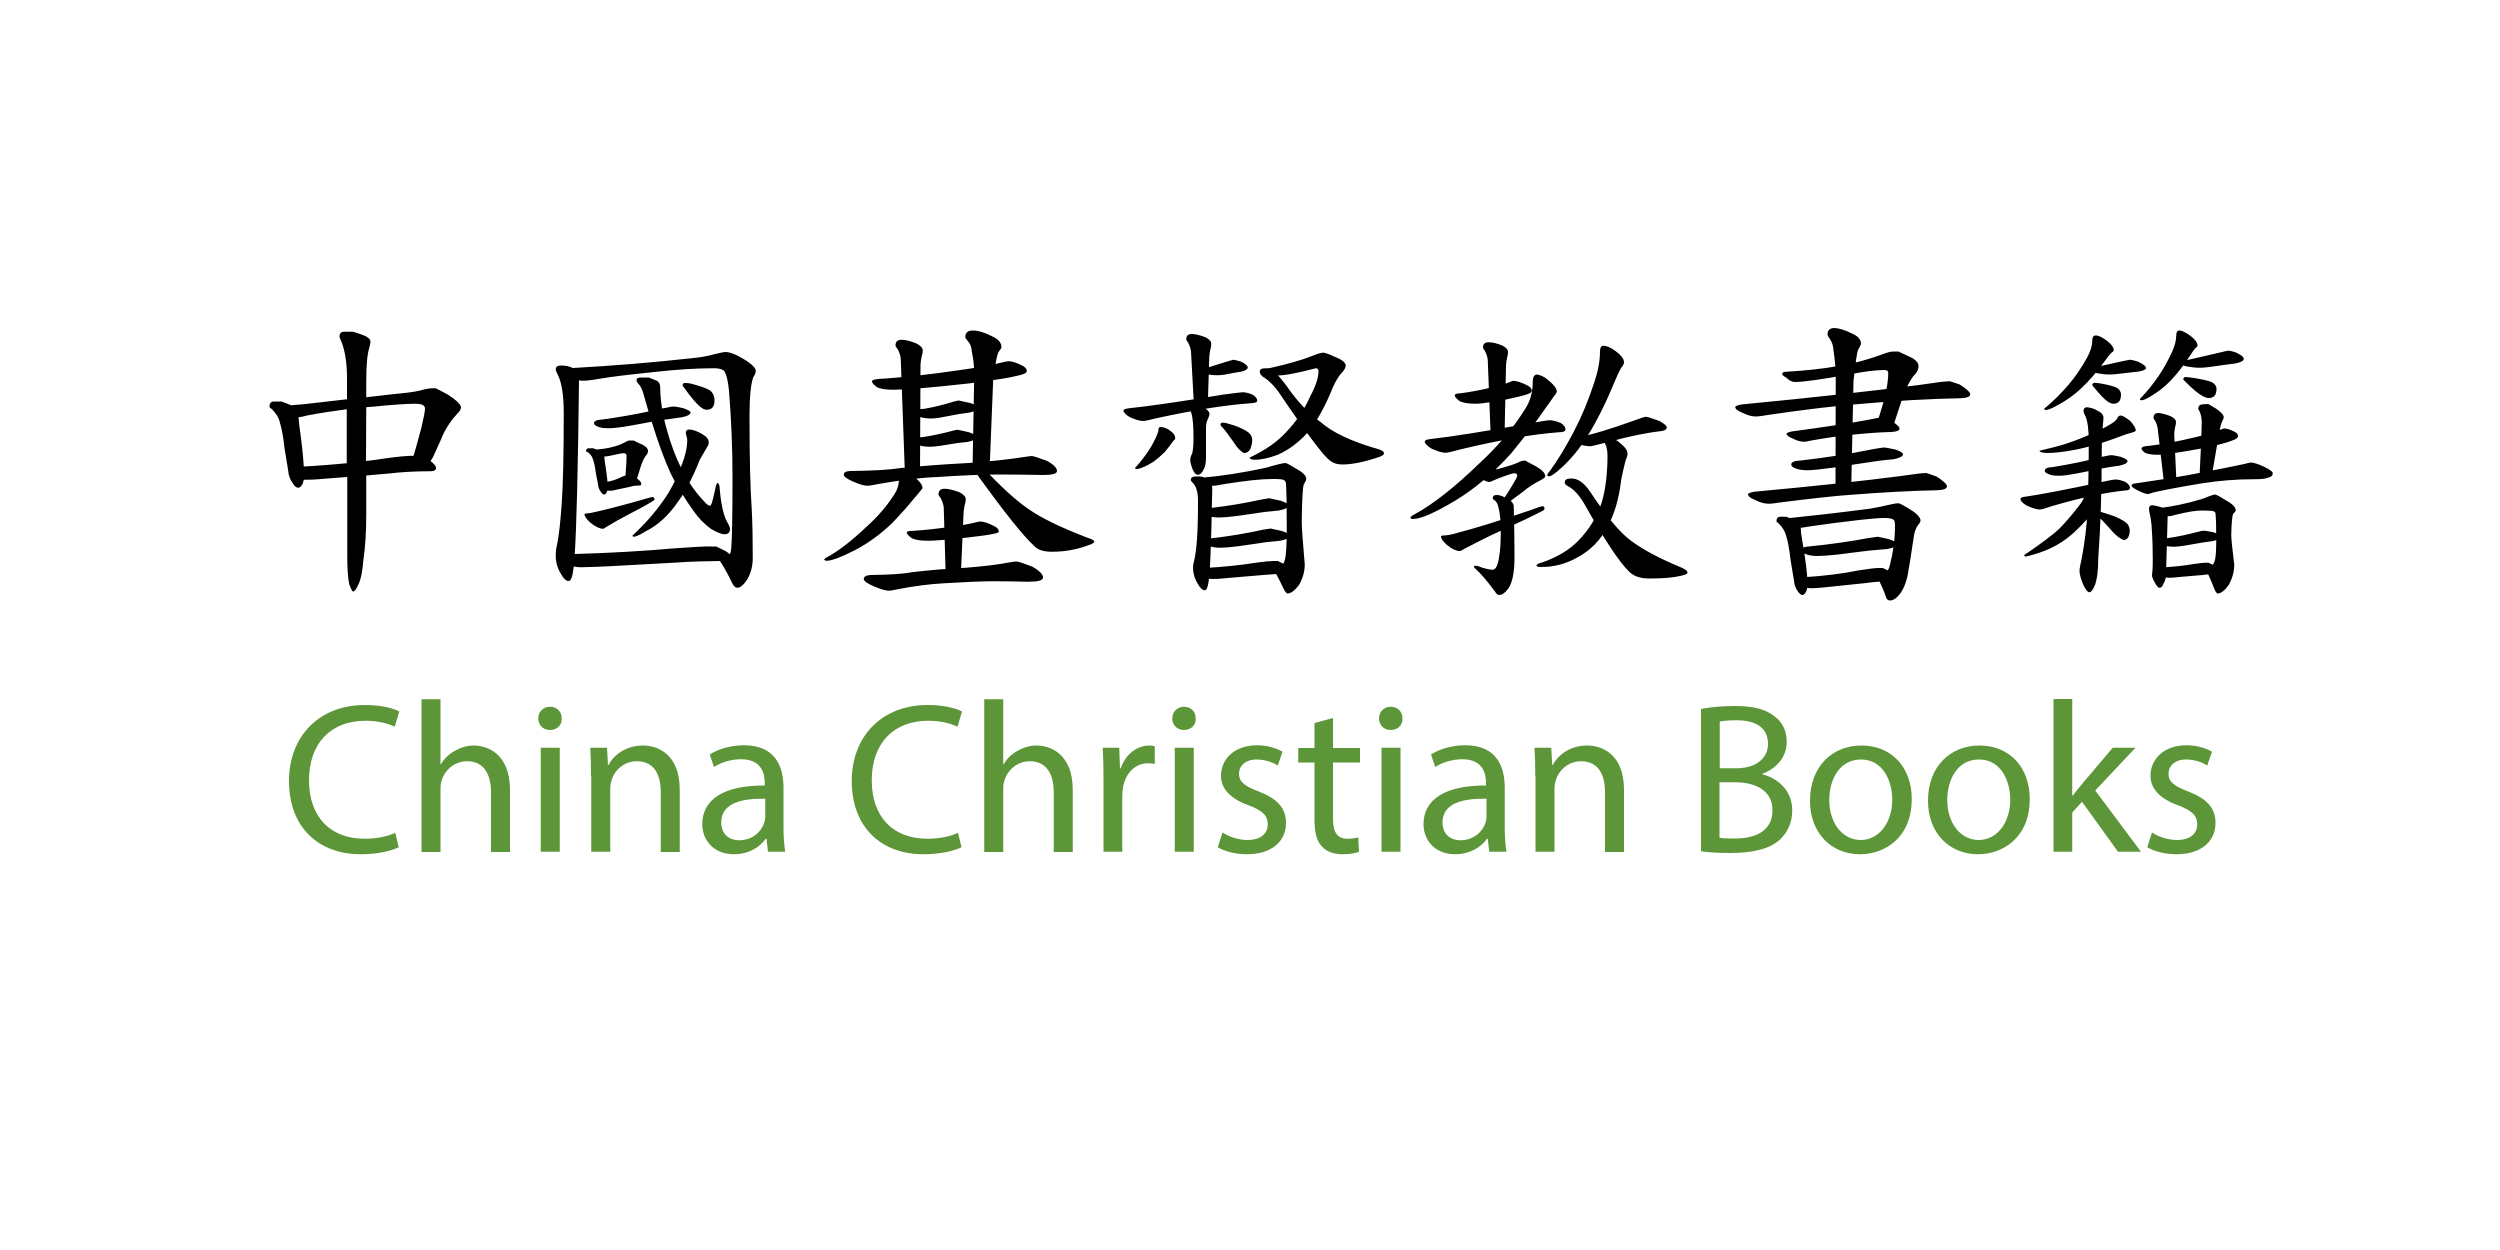 <svg id="Layer_1" xmlns="http://www.w3.org/2000/svg" viewBox="0 0 1000 500"><path fill="#5d9638" d="M159.5 338.9c-2.8 1.4-8.3 2.8-15.3 2.8-16.3 0-28.6-10.3-28.6-29.3 0-18.1 12.3-30.4 30.3-30.4 7.2 0 11.8 1.5 13.8 2.6l-1.8 6.1c-2.8-1.4-6.9-2.4-11.7-2.4-13.6 0-22.6 8.7-22.6 23.9 0 14.2 8.2 23.3 22.3 23.3 4.6 0 9.2-.9 12.2-2.4l1.4 5.8zM168.6 279.7h7.6v26h.2c1.2-2.2 3.1-4 5.4-5.3 2.2-1.3 4.9-2.2 7.7-2.2 5.6 0 14.5 3.4 14.5 17.8v24.8h-7.6v-23.9c0-6.7-2.5-12.4-9.6-12.4-4.9 0-8.8 3.4-10.1 7.6-.4 1-.5 2.2-.5 3.6v25.1h-7.6v-61.1zM224.7 287.4c.1 2.6-1.8 4.6-4.8 4.6-2.7 0-4.6-2.1-4.6-4.6 0-2.7 2-4.7 4.7-4.7 2.9 0 4.7 2.1 4.7 4.7zm-8.4 53.3v-41.6h7.6v41.6h-7.6zM236.4 310.4c0-4.3-.1-7.8-.3-11.3h6.7l.4 6.9h.2c2.1-4 6.9-7.8 13.8-7.8 5.8 0 14.7 3.4 14.7 17.7v24.9h-7.6v-24c0-6.7-2.5-12.3-9.6-12.3-5 0-8.9 3.5-10.1 7.7-.3.9-.5 2.2-.5 3.5v25h-7.6v-30.3zM307.2 340.7l-.6-5.2h-.3c-2.3 3.3-6.8 6.2-12.7 6.2-8.4 0-12.7-5.9-12.7-12 0-10.1 8.9-15.6 25-15.5v-.9c0-3.4-.9-9.6-9.5-9.6-3.9 0-7.9 1.2-10.8 3.1l-1.7-5c3.4-2.2 8.4-3.7 13.7-3.7 12.7 0 15.8 8.7 15.8 17v15.6c0 3.6.2 7.1.7 10h-6.9zm-1.1-21.2c-8.3-.2-17.6 1.3-17.6 9.4 0 4.9 3.3 7.2 7.1 7.2 5.4 0 8.9-3.4 10.1-7 .3-.8.4-1.6.4-2.4v-7.2zM384.6 338.9c-2.8 1.4-8.3 2.8-15.3 2.8-16.3 0-28.6-10.3-28.6-29.3 0-18.1 12.3-30.4 30.3-30.4 7.2 0 11.8 1.5 13.8 2.6l-1.8 6.1c-2.8-1.4-6.9-2.4-11.7-2.4-13.6 0-22.6 8.7-22.6 23.9 0 14.2 8.2 23.3 22.3 23.3 4.6 0 9.2-.9 12.2-2.4l1.4 5.8zM393.7 279.7h7.6v26h.2c1.2-2.2 3.1-4 5.4-5.3 2.2-1.3 4.9-2.2 7.7-2.2 5.6 0 14.5 3.4 14.5 17.8v24.8h-7.6v-23.9c0-6.7-2.5-12.4-9.6-12.4-4.9 0-8.8 3.4-10.1 7.6-.4 1-.5 2.2-.5 3.6v25.1h-7.6v-61.1zM441.4 312.1c0-4.9-.1-9.1-.3-13h6.6l.3 8.2h.3c1.9-5.6 6.5-9.1 11.5-9.1.9 0 1.5.1 2.1.3v7.1c-.8-.2-1.5-.3-2.6-.3-5.3 0-9.1 4-10.1 9.7-.2 1-.3 2.2-.3 3.5v22.2h-7.5v-28.6zM478.3 287.4c.1 2.6-1.8 4.6-4.8 4.6-2.7 0-4.6-2.1-4.6-4.6 0-2.7 2-4.7 4.7-4.7 2.9 0 4.7 2.1 4.7 4.7zm-8.4 53.3v-41.6h7.6v41.6h-7.6zM489 333c2.2 1.5 6.2 3 10 3 5.5 0 8.1-2.8 8.1-6.2 0-3.6-2.1-5.6-7.7-7.7-7.5-2.7-11-6.8-11-11.8 0-6.7 5.4-12.2 14.4-12.2 4.2 0 7.9 1.2 10.2 2.6l-1.9 5.5c-1.6-1-4.6-2.4-8.5-2.4-4.5 0-7 2.6-7 5.7 0 3.4 2.5 5 7.9 7.1 7.2 2.8 10.9 6.4 10.9 12.6 0 7.3-5.7 12.5-15.6 12.5-4.6 0-8.8-1.1-11.7-2.8l1.9-5.9zM533.2 287.2v12H544v5.8h-10.8v22.4c0 5.2 1.5 8.1 5.7 8.1 2 0 3.4-.3 4.4-.5l.3 5.7c-1.5.6-3.8 1-6.7 1-3.5 0-6.4-1.1-8.2-3.2-2.2-2.2-2.9-5.9-2.9-10.8V305h-6.5v-5.8h6.5v-10l7.4-2zM561 287.4c.1 2.6-1.8 4.6-4.8 4.6-2.7 0-4.6-2.1-4.6-4.6 0-2.7 2-4.7 4.7-4.7 2.9 0 4.7 2.1 4.7 4.7zm-8.4 53.3v-41.6h7.6v41.6h-7.6zM595.7 340.7l-.6-5.2h-.3c-2.3 3.3-6.8 6.2-12.7 6.2-8.4 0-12.7-5.9-12.7-12 0-10.1 8.9-15.6 25-15.5v-.9c0-3.4-.9-9.6-9.5-9.6-3.9 0-7.9 1.2-10.8 3.1l-1.7-5c3.4-2.2 8.4-3.7 13.7-3.7 12.7 0 15.8 8.7 15.8 17v15.6c0 3.6.2 7.1.7 10h-6.9zm-1.1-21.2c-8.3-.2-17.6 1.3-17.6 9.4 0 4.9 3.3 7.2 7.1 7.2 5.4 0 8.9-3.4 10.1-7 .3-.8.4-1.6.4-2.4v-7.2zM614.1 310.4c0-4.3-.1-7.8-.3-11.3h6.7l.4 6.9h.2c2.1-4 6.9-7.8 13.8-7.8 5.8 0 14.7 3.4 14.7 17.7v24.9H642v-24c0-6.7-2.5-12.3-9.6-12.3-5 0-8.9 3.5-10.1 7.7-.3.9-.5 2.2-.5 3.5v25h-7.6v-30.3zM680.3 283.6c3.3-.7 8.4-1.2 13.7-1.2 7.5 0 12.3 1.3 15.9 4.2 3 2.2 4.8 5.7 4.8 10.2 0 5.6-3.7 10.5-9.8 12.7v.2c5.5 1.4 12 5.9 12 14.5 0 5-2 8.8-4.9 11.6-4 3.7-10.6 5.4-20 5.4-5.2 0-9.1-.3-11.6-.7v-56.9zm7.5 23.7h6.8c7.9 0 12.6-4.1 12.6-9.7 0-6.8-5.2-9.5-12.7-9.5-3.4 0-5.4.3-6.6.5v18.7zm0 27.8c1.5.3 3.6.3 6.3.3 7.7 0 14.9-2.8 14.9-11.3 0-7.9-6.8-11.2-15-11.2h-6.2v22.2zM764.7 319.6c0 15.4-10.7 22.1-20.7 22.1-11.3 0-20-8.3-20-21.4 0-13.9 9.1-22.1 20.6-22.1 12 0 20.1 8.7 20.1 21.4zm-33 .4c0 9.1 5.2 16 12.6 16 7.2 0 12.6-6.8 12.6-16.2 0-7.1-3.5-16-12.5-16-8.8 0-12.7 8.3-12.7 16.2zM811.9 319.6c0 15.4-10.7 22.1-20.7 22.1-11.3 0-20-8.3-20-21.4 0-13.9 9.1-22.1 20.6-22.1 12 0 20.1 8.7 20.1 21.4zm-33 .4c0 9.1 5.2 16 12.6 16 7.2 0 12.6-6.8 12.6-16.2 0-7.1-3.5-16-12.5-16-8.8 0-12.7 8.3-12.7 16.2zM829 318.2h.2c1-1.5 2.5-3.3 3.7-4.7l12.2-14.4h9.1l-16.1 17.1 18.3 24.5h-9.2l-14.4-20-3.9 4.3v15.7h-7.5v-61.1h7.5v38.6zM860.8 333c2.2 1.5 6.2 3 10 3 5.5 0 8.1-2.8 8.1-6.2 0-3.6-2.2-5.6-7.7-7.7-7.5-2.7-11-6.8-11-11.8 0-6.7 5.4-12.2 14.4-12.2 4.2 0 7.9 1.2 10.2 2.6l-1.9 5.5c-1.6-1-4.6-2.4-8.5-2.4-4.5 0-7 2.6-7 5.7 0 3.4 2.5 5 7.9 7.1 7.2 2.8 10.9 6.4 10.9 12.6 0 7.3-5.7 12.5-15.6 12.5-4.6 0-8.8-1.1-11.7-2.8l1.9-5.9z"/><g><path d="M179.1 157.8c-3.2-1.7-4.8-2.5-4.8-2.5h-1.5c-.5 0-1.5.1-2.9.4-2.3.7-4.7 1.1-7.2 1.4-5.9.6-11.3 1.2-16.2 1.8v-6.2c0-6.6.4-11.1 1.2-13.5.3-1.3.5-2.2.5-2.5 0-1.1-1.2-2.1-3.6-2.9-2.2-.7-3.3-1.1-3.3-1.1h-3.8c-1.1 0-1.7.7-1.7 2 0 .2.3.9.9 2.3 1.4 3.8 2.1 8.5 2.1 14.2v8.5c-5 .6-9.4 1.1-13 1.5-3.2.4-6.3.7-9.4.9-.5-.2-1.1-.5-1.7-.7-1.4-.6-2.2-.8-2.2-.8h-2.9c-1.2 0-1.8.7-1.8 2.1 0 .2.3.5 1 1 1.7 1.7 2.8 3.5 3.2 5.5.6 1.9 1.3 5.3 1.8 10l1.5 9.2c.1 1.7.7 3.4 1.8 4.9.7 1.2 1.5 1.8 2.2 1.8.6 0 1.2-.5 1.7-1.5.2-.5.4-1.1.5-1.7h1c2.3 0 5.5-.2 9.8-.6l6.6-.5v31.4c0 5.4.3 9.3.8 11.5.7 1.9 1.2 2.9 1.5 2.9.6 0 1.3-.9 2.1-2.7 1-1.9 1.7-5.4 2.1-10.3.7-4.6 1.1-10.6 1.1-17.8v-15.6l9.1-.8c5-.6 10.5-.9 16.5-.9 1.5 0 2.3-.4 2.3-1.3 0-.8-.8-1.7-2.2-2.8.5-.6.9-1.3 1.3-2.2l2.9-6.4c1.4-3.7 3.6-7.2 6.6-10.4.9-.9 1.4-1.7 1.4-2.6-.2-1.1-1.9-2.8-5.3-5zm-57.6 28.8c-.2-3.9-.8-9.4-1.8-16.6-.1-1.1-.2-2.1-.3-3.1 1-.1 2.1-.3 3.4-.7 5.2-1 10.5-1.8 15.9-2.5v21.6c-5.5.5-11.2 1-17.2 1.3zm32.3-3.2c-2.4.4-4.9.7-7.4 1l.1-21.5c.8-.1 1.6-.2 2.4-.2 7.9-.8 13.6-1.2 17.3-1.2 2.5 0 3.8.6 3.8 1.9 0 1.1-.5 3.6-1.4 7.5-1.4 5.2-2.4 8.9-3.1 11.2 0 .1-.1.1-.1.2-2.2 0-6 .3-11.6 1.1zM280.3 162.9c.9.7 1.7 1 2.4 1 2 0 3.1-1.2 3.1-3.7 0-1.7-.6-3.1-1.9-4.1-1.5-.9-3.7-1.6-6.6-2.4-1.2-.4-2.3-.5-3.4-.5-.5 0-.8.3-.9.9 0 .2.2.5.6.9 2.8 4 5.1 6.6 6.7 7.9zM235.3 181c1 .9 1.7 1.8 1.9 2.8.4 1 .8 2.7 1.1 5.2l.9 4.7c.1 1.1.4 2.1 1.1 3 .5.7.9 1.1 1.4 1.1.4 0 .7-.3 1-.9.1-.2.2-.4.2-.7.4.1.8.1 1.3.1s1.3-.1 2.3-.4l5.6-1.2c1.2-.4 2.5-.5 3.9-.5.4 0 .5-.3.5-.8s-.6-1.2-1.7-2l1.6-5.1c.6-1.7 1.2-3.1 1.9-4 .6-.6.9-1.3.9-1.9 0-.9-.6-1.6-1.8-2.3-2.6-1.2-3.9-1.9-3.9-1.9h-1.7c-.4 0-.9.2-1.6.6-1.7.9-3.4 1.6-5.3 2-1.7.5-3.8.8-6.3 1-.9-.3-1.3-.5-1.3-.5h-1.8c-.7 0-1.1.4-1.1 1.3.3 0 .5.2.9.4zm11.1.8c1.3-.3 2.3-.5 3.1-.5.7 0 1.1.3 1.1.9 0 .9 0 2.2-.1 3.7-.1 1.2-.2 2.7-.3 4.3-.4.1-.9.3-1.6.6-1.7.9-3.6 1.5-5.6 1.9-.2-2-.5-4.7-1.1-8.2-.1-.7-.1-1.3-.2-1.9 1.1 0 2.6-.3 4.7-.8z"/><path d="M292 211.6c0-.6-.4-1.6-1.2-2.9-1.5-2.8-2.5-7.5-3-14.2-.2-.9-.5-1.3-.8-1.3-.2 0-.4.4-.6 1.1l-1.1 4.8c-.5 2.1-.9 3.2-1.3 3.2-.6 0-1.4-.6-2.5-1.9-2.2-2.3-4.1-4.8-5.7-7.3 1.4-2.8 2.8-5.8 4.1-9.2.7-1.2 1.7-3 3.2-5.5.3-.5.4-1 .4-1.5 0-1.2-.9-2.3-2.7-3.3-2-1.2-3.8-1.8-5.2-1.8-.8 0-1.3.5-1.3 1.4l.6 2.5c0 3.1-.7 6.4-2.1 10-.2.4-.3.8-.5 1.2-2.1-4.3-4-9.3-5.5-14.8-.4-1.4-.8-2.8-1.1-4.2 2-.3 4.3-.6 7.1-1 2.3-.5 3.4-1.1 3.4-1.9 0-.5-.9-1-2.8-1.7-2.1-.5-3.5-.7-4.2-.7-.2 0-1.5.2-3.8.7-.2 0-.4.1-.6.1-.4-2.8-.7-5.5-.7-8 0-1.7-.5-2.8-1.6-3.2l-3-1.2h-2.9c-1.3 0-2 .3-2 1 0 .6.4 1.2 1.1 1.9.8 1 1.4 2.5 1.9 4.4.6 2.2 1.2 4.3 1.8 6.3-6 1.3-12.1 2.3-18.4 3.2-2.3.1-3.4.6-3.4 1.5 0 .6.7 1.1 2.2 1.6 1 .3 2.2.4 3.6.4 1.8 0 4.6-.3 8.6-1 3.5-.6 6.4-1.2 8.7-1.6 2.6 8.5 5.1 15.3 7.5 20.5.5 1.1 1.1 2.2 1.7 3.3-1.4 2.8-2.8 5.3-4.4 7.5-3.5 5-7.6 9.7-12.5 14.2 0 .3.2.5.5.5.8 0 2.4-.7 4.8-2.2 4.9-2.4 9.3-6.5 13.1-12.1.6-.8 1.1-1.6 1.7-2.5 1.4 2.3 2.9 4.5 4.4 6.6 1.9 2.7 4.1 5 6.8 7 2.5 1.5 4.3 2.2 5.6 2.2 1.3 0 2.1-.7 2.1-2.1z"/><path d="M261.8 199.8c0-.6-.3-1-.8-1-.3 0-1.4.3-3.1.8-8.7 2.5-15.3 4.2-19.9 5.2-1.1.3-2.3.5-3.5.6-.4 0-.7.1-.7.3 0 .8.8 2 2.4 3.4 2 1.6 3.7 2.4 5 2.4.3 0 .7-.2 1.1-.6 3.3-2 6.2-3.6 8.7-4.9 4.5-2.3 7.8-4.1 10-5.5.5-.3.8-.5.8-.7z"/><path d="M302.3 148.3c0-.9-1.1-2.2-3.3-3.7-3.9-2.6-6.9-3.8-8.8-3.8-.6 0-2.1.3-4.5.9-2.8.8-5.9 1.3-9.2 1.6-15.3 1.7-31.1 3-47.4 3.9-1.3-.7-2.9-1-4.7-1-1.4 0-2.1.5-2.1 1.5 0 .5.3 1.3.9 2.4 1.5 3 2.3 8.1 2.3 15.4 0 16.7-.3 28.6-.8 35.6-.5 7.4-1.1 13-1.9 16.9-.4 1.3-.5 2.9-.5 4.5 0 2.4.7 4.8 2.1 7.1 1 1.8 2 2.8 3 2.8s1.6-1.7 2-5.1c0-.2.1-.5.1-.7.8.2 1.7.3 2.8.3 2.6 0 6.4-.2 11.4-.4L271 225c5.2-.4 10.9-.5 17-.6 2 3.1 3.6 6.1 4.9 8.9.6 1.2 1.3 1.8 2 1.8 1.3 0 2.6-1.2 4.1-3.5 1.4-2.5 2.1-5.3 2.1-8.4 0-7-.1-13.5-.4-19.5-.6-8.3-.9-20.6-.9-37.1 0-7.7.5-12.9 1.5-15.7.7-1 1-1.9 1-2.6zm-32.1 71c-12.5 1.1-25.9 1.9-40.3 2.3.7-10.8 1.3-34 1.7-69.5.4.1.8.2 1.2.2 1.7 0 3.8-.2 6.4-.7 5-.9 12.8-1.8 23.5-2.9 8-.9 15.7-1.4 23-1.4 1.7 0 2.9.3 3.8.9 1 1.2 1.7 3.9 2.1 8.1.9 11.2 1.4 22.8 1.4 34.8 0 15.4-.2 24.8-.5 28.1-.1 1.3-.3 2.1-.6 2.5-.4-.4-1-.8-1.7-1.3-2.5-1.2-3.7-1.8-3.7-1.8h-1.9c-2.5-.1-7.3.2-14.4.7zM364.4 189.7c3 2.3 4.6 4.1 4.6 5.4 0 .3-.3.7-.8 1.2-.7.9-1.5 1.9-2.6 3.1-2 2.5-4.9 5.8-8.7 9.8-4.8 4.6-9.8 8.2-15 10.9-5.5 2.8-9.2 4.2-11.2 4.2-.6 0-1-.2-1-.6 0-.1.3-.4.9-.7 4.7-2.5 10-6.6 16-12.3 4.6-4.1 8.3-8.5 11.1-12.9 1.2-1.8 1.9-3.9 1.9-6.4 0-1.9.6-2.9 1.8-2.9.6.1 1.6.4 3 1.2zm54.3-5.4c2.8 1.5 4.1 2.9 4.1 4.1 0 1.1-1.9 1.6-5.7 1.6-5.3-.1-11-.2-17.1-.2-6.4 0-14.7.3-25 1-7.4.3-15.2 1.3-23.6 2.8-2.4.5-3.8.7-4.4.7-1.2 0-3.1-.5-5.6-1.6-2.6-1.1-3.9-2.1-3.9-2.8 0-.9.8-1.4 2.5-1.5 9.3-.1 16.1-.5 20.4-1.2 8.2-.8 17.2-1.5 27.1-2 9.3-.7 16.4-1.5 21.4-2.3 2.1-.3 3.4-.5 3.9-.5.7.1 2.6.7 5.9 1.9zm-5.9 42.3c2.9 1.6 4.4 3.1 4.4 4.4 0 1.2-2 1.7-6.1 1.7-4.2-.1-8.7-.2-13.5-.2-5 0-11.6.3-19.8.8-5.8.3-12.1 1.1-18.7 2.4-1.9.4-3 .6-3.5.6-1.3 0-3.3-.6-5.9-1.7-2.8-1.2-4.2-2.2-4.2-3 0-.9.9-1.5 2.7-1.6 7.5-.1 12.9-.4 16.4-1.1 6.6-.8 13.8-1.4 21.7-1.8 7.5-.6 13.2-1.3 17.2-2.1 1.7-.3 2.7-.4 3.2-.4.6 0 2.6.7 6.1 2zm-4.2-80.5c1.4.6 2.1 1.4 2.1 2.3 0 .8-1.3 1.4-3.8 1.9-2.9.8-9.5 1.8-19.6 3.1-15.3 1.7-25.3 2.5-30 2.5-3.2 0-5.4-.4-6.6-1.1-1.2-.9-1.9-1.6-1.9-2.3 0-.6 1.8-1 5.5-1.1 8.6-.6 18.1-1.7 28.5-3.2 7.2-1 13-2 17.5-3.1 1.6-.4 2.6-.6 3.1-.6 1.3 0 3.1.5 5.2 1.6zm-42-8.7c1.7.9 2.5 1.8 2.5 2.8 0 .7-.1 1.4-.4 2.2-.3 1.5-.5 2.8-.5 3.8l-.2 44.2h-6l-1.7-46.9c-.1-1.2-.5-2.4-1.2-3.8-.6-.7-.9-1.2-.9-1.5 0-1.5.8-2.3 2.4-2.3s3.5.5 6 1.5zm30.8 72.9c1.4.6 2.1 1.4 2.1 2.3 0 .4-.7.7-2 .9-1.6.4-5 .9-10.4 1.5-8.1.9-13.4 1.3-15.9 1.3-3.2 0-5.4-.4-6.6-1.1-1.2-.9-1.9-1.6-1.9-2.3 0-.3 1-.6 3-.6 4.7-.3 9.8-.9 15.4-1.7 3.9-.5 7-1.1 9.4-1.7.8-.2 1.4-.3 1.7-.3 1.4.1 3.1.6 5.2 1.7zm-9.8-37.4c2.1.7 3.1 1.4 3.1 1.9 0 .8-1.3 1.5-3.8 2-1.5.1-2.7.3-3.7.4-.9.1-3.2.5-6.9 1.1-2 .3-3.5.4-4.4.4-1.6 0-2.9-.2-4-.5-1.6-.5-2.4-1.1-2.4-1.8 0-1 1.3-1.5 3.8-1.6 4.1-.6 8-1.5 11.8-2.5 1.1-.3 1.7-.4 1.9-.4.8.2 2.3.4 4.6 1zm.5-11.7c2.1.7 3.1 1.4 3.1 1.9 0 .8-1.3 1.5-3.8 2-1.5.2-2.7.4-3.7.5-.9.2-3.2.6-6.9 1.3-2 .4-3.5.5-4.4.5-1.6 0-2.9-.2-4-.5-1.6-.5-2.4-1.1-2.4-1.8 0-1 1.3-1.5 3.8-1.6 4.1-.7 8-1.7 11.8-2.9 1.1-.3 1.7-.4 1.9-.4.7.2 2.3.5 4.6 1zm-4.3 35.7c1.7.9 2.5 1.8 2.5 2.8 0 .7-.1 1.4-.4 2.2-.3 1.5-.5 2.8-.5 3.8l-1.1 25.2h-6l-.8-27.8c-.1-1.2-.5-2.4-1.2-3.8-.6-.7-.9-1.2-.9-1.5 0-1.5.8-2.3 2.4-2.3s3.5.5 6 1.4zm13.2-62.3c2.4 1.1 3.6 2.5 3.6 4.4 0 .1-.4.8-1.3 2-.4.7-1.1 4.1-2 10.2l-1.5 37.3H389l.7-38.7c0-2.9-.3-6-1-9.4-.1-1.6-.6-2.9-1.5-3.9-.7-.8-1.1-1.4-1.1-1.6 0-1.8 1-2.7 3-2.7 2.2 0 4.8.8 7.9 2.4zm-4.4 51.8c7.7 8.3 14.1 14.1 19.2 17.5 5.1 3.5 12.6 7.1 22.7 11 2.1.7 3.2 1.2 3.2 1.7s-.8 1-2.4 1.5c-4.5 1.7-9.3 2.6-14.5 2.6-3.4 0-5.8-.8-7.1-2.3-4.4-4-11.8-13.3-22.3-27.8-1.1-1.7-1.6-3-1.6-3.7 0-1 .4-1.6 1.2-1.6.2 0 .7.4 1.6 1.1zM497 156.9c1.2 0 2.5.3 4.1 1 1.2.8 1.8 1.6 1.8 2.4 0 .6-.9.9-2.6 1-10.1.7-22.6 2.7-37.3 5.9-3.1.8-5.1 1.2-5.9 1.2-1.1 0-2.8-.5-5.1-1.5-1.7-1-2.6-1.9-2.6-2.7 0-.4.7-.7 2.2-.9 7.8-.8 20.4-2.6 37.9-5.5 4.3-.5 6.8-.9 7.5-.9zm-28.8 15.5c1.3.9 1.9 1.9 1.9 2.9 0 .3-.2.5-.6.9-.4.4-.7.8-.9 1.2-.8 1.1-1.7 2.2-2.7 3.4-1.5 1.5-3 2.8-4.5 3.9-1.5.9-2.9 1.7-4.2 2.2-1.2.5-2 .7-2.2.7-.7 0-1-.1-1-.4 1.4-1.5 2.4-2.7 3.1-3.7 1.6-2 2.9-4 4-6 .9-1.7 1.6-3.1 1.9-4.1.3-.6.4-1.1.4-1.7 0-.6.3-.9 1-.9 1.3.1 2.6.6 3.8 1.6zm14-37.5c1.5.8 2.3 1.6 2.3 2.6 0 .6-.1 1.3-.3 2-.3 1.4-.5 2.6-.5 3.5l-.6 19.5h-5.5l-1.2-21.9c-.1-1.1-.5-2.2-1.1-3.5-.5-.6-.8-1.1-.8-1.4 0-1.4.7-2.1 2.2-2.1 1.5 0 3.3.5 5.5 1.3zm-3.7 27.1s.9.3 2.6.9c1.8.8 2.7 1.8 2.7 2.8 0 .3-.2.9-.6 1.8-.6 1.1-.8 2.4-.8 3.7v11.9c0 2-.3 3.6-1 4.8-.6 1.3-1.4 2-2.3 2-.8 0-1.5-.8-2.2-2.5-.5-1.4-.8-2.5-.8-3.5 0-.8.3-1.6.8-2.6.3-1.3.5-3.2.5-5.9 0-4.9-.3-8.3-.8-10-.5-1.5-.9-2.2-.9-2.2 0-.8.4-1.3 1.2-1.3 1 .1 1.6.1 1.6.1zm4.5 29.6c1.3.8 1.9 2.2 1.9 3.9-.4 22.2-.9 34.9-1.6 38-.3 1.7-.8 2.6-1.4 2.6-.9 0-1.9-.9-2.8-2.6-1.3-2.1-1.9-4.3-1.9-6.5 0-.8.1-1.5.3-2.1.5-1.8.9-4.5 1.2-7.9.3-3.3.5-8.9.5-16.7 0-3.4-.7-5.8-2.1-7.2-.5-.5-.8-.9-.8-1.1 0-.9.6-1.4 1.9-1.4 2-.2 3.6.2 4.8 1zm13.3-47c1.9.9 2.8 1.7 2.8 2.4 0 .6-.8 1.2-2.3 1.6-2.2.4-4.4.7-6.7 1.2-1.1.2-2.2.3-3.3.3-1.4 0-2.9-.2-4.5-.5-1.5-.3-2.3-.7-2.3-1.1 0-.5.9-1 2.8-1.4 4.6-1.4 7.4-2.3 8.4-2.6 1.3-.4 2-.6 2.1-.6.3 0 1.3.2 3 .7zm21.7 42.6c3 1.6 4.5 3 4.5 4.4 0 .4-.3 1.1-1 2.2-.4 1.1-.7 6.1-.8 14.9 0 2.3.4 8 1.2 17 0 2.9-.8 5.7-2.3 8.3-1.7 2.2-3.1 3.3-4.3 3.3l-3.1-11c.8 0 1.4-.9 1.8-2.6.5-1.9.7-6.3.7-13.2 0-8.2-.1-13.8-.3-16.8 0-1.3-.7-1.9-2.2-2-.7-.1-1.8-.1-3.3-.1-4.5 0-10.8.7-19 2-2.4.5-4 .7-4.8.7-1.7 0-2.8-.3-3.2-.8-1.2-.6-1.8-1.2-1.8-1.8 0-.3.5-.5 1.4-.7 7.2-.6 15.5-1.9 24.9-3.9 4.3-1.3 7-1.9 7.8-1.9.7.2 1.9.8 3.8 2zm-6.9 37.2s1.1.5 3.2 1.5c1.7 1.1 2.5 2.1 2.5 2.8 0 .5-.5.8-1.4.8-3.7 0-7 .2-10.1.5l-14.2 1.2c-2.6.3-4.6.4-6 .4-2 0-3.3-.4-4-1.1-.7-.7-1.1-1.4-1.1-2 0-.9.6-1.3 1.7-1.3 7.4-.4 14.3-1.1 20.6-2.1 3.5-.5 5.9-.7 7-.7h1.8zm1.2-24.1c2.1.7 3.1 1.4 3.1 1.9 0 .8-1.3 1.5-3.8 2-2.3.2-4.3.4-5.9.6-1.4.2-5.1.8-11 1.6-3.2.4-5.5.6-7 .6-1.6 0-2.9-.2-4-.5-1.6-.5-2.4-1.1-2.4-1.8 0-1 1.3-1.5 3.8-1.6 6.7-.8 13.2-1.9 19.5-3.3 1.9-.3 2.9-.5 3.1-.5.8.2 2.3.5 4.6 1zm.5 12.1c2.1.7 3.1 1.4 3.1 1.9 0 .8-1.3 1.5-3.8 2-2.3.2-4.3.4-5.9.6-1.4.2-5.1.8-11 1.6-3.2.4-5.5.6-7 .6-1.6 0-2.9-.2-4-.5-1.6-.5-2.4-1.1-2.4-1.8 0-1 1.3-1.5 3.8-1.6 6.7-.8 13.2-1.9 19.5-3.3 1.9-.3 2.9-.5 3.1-.5.8.2 2.3.5 4.6 1zm-22.1-43.1c1.8.5 3.5 1 5.1 1.7 2.2 1 3.6 1.8 4.3 2.7.5.7.8 1.5.8 2.3 0 1.1-.3 2.3-.8 3.7-.6 1-1.4 1.5-2.4 1.5-.3 0-.7-.2-1.2-.7-.9-.6-2-2-3.3-4-1.8-2.5-3.1-4.3-3.9-5.2-.7-.6-1.1-1.1-1.1-1.4 0-.5.2-.8.6-.8.5-.1 1.1 0 1.9.2zm43.4-26.5c2.8 1.1 4.2 2.3 4.2 3.5 0 .6-.4 1.4-1.3 2.5-1.4 1.4-2.6 3.4-3.7 5.8-3.3 8.2-6.8 14.4-10.4 18.6-3.7 4-7.7 6.9-11.8 8.7-3.5 1.3-6.5 2-9.2 2-1.4 0-2-.3-2-.9 6.2-2.9 11.1-6.3 14.7-10.3 3.9-4.1 7.1-8.8 9.5-14.2 2.2-4.1 3.3-7.4 3.3-10.1 0-.7-.4-1.1-1.1-1.1-7.1 1.9-12.3 2.9-15.6 2.9-1.3 0-2.6-.2-3.9-.6-1.1-.2-1.6-.6-1.6-1.4 0-.4 1.1-.8 3.3-1.1 6.6-1.5 12-3 16.3-4.7 2.2-.9 3.6-1.3 4.2-1.3.6-.2 2.3.4 5.1 1.7zm-24.6 5.7c1.5 1.2 3.9 4 7.1 8.6 3.8 5 7.6 8.9 11.5 11.6 4.8 4.3 12.7 8 23.7 11.1 1.2.4 1.8.9 1.8 1.6 0 .4-.6.9-1.7 1.3-6.1 2.1-11.1 3.1-15 3.1-2.1 0-3.8-.6-5.2-1.8-2.3-1.7-9.2-10.8-20.4-27.4-1.6-2.2-3.4-4-5.2-5.3-1.5-.8-2.2-1.7-2.2-2.7 0-.9.8-1.3 2.4-1.3 1-.1 2.1.3 3.2 1.2zm2.7 78l3.2 11c-.7 0-1.4-.7-2-2.1-2-4.3-3.7-7.3-4.9-8.8 0-.5.2-.7.7-.7 1.7.3 2.7.6 3 .6zM618.1 151.1c3 2.3 4.6 4.1 4.6 5.4 0 .5-.4 1.2-1.2 2.1-1 1.5-2.3 3.3-3.9 5.5-3 4.4-7.3 10.1-13.1 17.2-7.2 8-14.7 14.3-22.5 19-8.2 4.9-13.8 7.3-16.8 7.3-.6 0-1-.2-1-.6 0-.2.5-.7 1.5-1.2 7.7-4.2 16.4-11.1 26.2-20.6 7.5-6.9 13.6-14.2 18.2-21.7 2-3 3-6.6 3-10.8 0-1.9.6-2.9 1.8-2.9.7.1 1.8.5 3.2 1.3zm1.8 17c1.3 0 2.7.4 4.4 1.1 1.3.8 1.9 1.7 1.9 2.6 0 .7-.9 1.1-2.7 1.1-10.6.8-23.6 3.1-39.1 6.8-3.3.9-5.3 1.4-6.2 1.4-1.2 0-3-.5-5.5-1.6-1.8-1.1-2.8-2.1-2.8-2.9 0-.5.8-.8 2.4-1 8.2-.9 21.4-3 39.8-6.3 4.4-.8 7-1.2 7.8-1.2zm-2.9 34.4c.5 0 .8.3.8 1 0 .3-.4.7-1.3 1.1-3.6 1.9-9.1 4.5-16.6 7.9-4 1.8-8.8 4.2-14.3 7.1-.7.5-1.3.8-1.8.8-1.3 0-3-.8-5-2.4-1.6-1.4-2.4-2.6-2.4-3.4 0-.2.3-.4 1-.4 1.8-.1 3.5-.4 5.3-1 6.8-1.7 16.7-4.8 29.7-9.2 2.6-1 4.1-1.5 4.6-1.5zm-6.4-48.5c1.4.6 2.1 1.4 2.1 2.3 0 .5-.5 1-1.6 1.3-1.2.5-3.9 1.2-8.2 2.1-6.4 1.2-10.6 1.8-12.5 1.8-3.2 0-5.4-.4-6.6-1.1-1.2-.9-1.9-1.6-1.9-2.3 0-.5.8-.7 2.4-.8 3.7-.5 7.8-1.2 12.2-2.3 3.1-.7 5.6-1.4 7.5-2.2.7-.3 1.1-.5 1.3-.5 1.4.1 3.1.6 5.3 1.7zm-7.4 45.6c1.3.7 2.1 1.6 2.3 2.8.2 7.9.3 14.7.3 20.4 0 6-.8 10.1-2.4 12.5-1.3 1.8-2.6 2.7-3.8 2.7-.5 0-1.1-.5-1.7-1.5-2.8-3.8-5.3-6.8-7.6-8.9-.4-.3-.7-.6-.7-.9 0-.3.2-.4.7-.4.6 0 1.6.3 3 .9 1.8.5 3 .7 3.6.7.6 0 1.1-.3 1.5-.9.6-.9 1-2.4 1.3-4.6.4-2.3.6-5.5.6-9.6 0-4.3-.3-7.5-.9-9.8-.3-1.5-.9-2.4-1.7-3-.4-.2-.6-.4-.6-.6 0-1 .5-1.4 1.6-1.4.8-.1 2.3.4 4.5 1.6zm6.8-15.4l4.5 2.4c2.4 1.4 3.6 2.7 3.6 3.9 0 .4-.6.9-1.7 1.5-2.6 1.3-5 2.8-7.1 4.6l-4.3 3.2c-1.5 1.2-2.7 1.8-3.5 1.8-.6 0-.9-.2-.9-.5 0-.2.2-.6.6-1.1 2.1-3.1 3.8-5.9 5.2-8.4.3-.7.5-1.1.5-1.3 0-.7-.4-1-1.2-1-.3 0-.8.1-1.7.4-1.6.5-3.9 1.3-6.9 2.6-.7.3-1.1.5-1.3.5-.6 0-1.7-.4-3.2-1.1-1.5-.9-2.3-1.6-2.3-2.2 0-.6.7-.9 2-.9 3.2-.3 6-.7 8.4-1.4 2.2-.6 4.5-1.3 6.6-2.2.7-.4 1.2-.6 1.4-.6.9-.2 1.3-.2 1.3-.2zm-9.1-46c1.5.8 2.3 1.6 2.3 2.6 0 .6-.1 1.3-.3 2-.3 1.4-.5 2.6-.5 3.5l-.6 28.8h-5.5l-1.2-31.2c-.1-1.1-.5-2.2-1.1-3.5-.5-.6-.8-1.1-.8-1.4 0-1.4.7-2.1 2.2-2.1 1.5 0 3.3.4 5.5 1.3zm47.7 39.5c1.6 1.3 2.4 2.6 2.4 3.9 0 .6-.3 1.5-.8 2.7-.7 2.6-1.2 5.1-1.7 7.5-.9 7.6-2.7 13.8-5.3 18.5-2.9 5.7-7 9.9-12.3 12.7-4.4 2.5-9.2 3.8-14.3 3.8-1.3 0-2-.2-2-.5 0-.6.8-1 2.5-1.4 5.9-2.1 10.6-4.9 14.2-8.6 4.4-4.5 7.6-9.7 9.5-15.7 1.4-4.9 2.2-11.1 2.2-18.4 0-1.3-.2-2.6-.5-3.7-.5-.9-.7-1.6-.7-2.2 0-.8.6-1.3 1.7-1.3 1.5.1 3.2.9 5.1 2.7zm-3.6-38.1c3.1 2 4.6 3.8 4.6 5.3 0 .7-.4 1.4-1.2 2.3-.7 1.3-1.5 3-2.3 4.9-3.7 9-7.4 16.4-11.1 22.3-3 4.8-6.4 9-10.2 12.5-2.6 2.4-4.3 3.6-5.1 3.6-.5 0-.8-.1-.8-.4 0-.4.3-.9.9-1.5 3.3-4.5 6.5-9.8 9.8-16.1 3-5.7 5.7-12.2 8.1-19.5 1.5-4.5 2.3-8.6 2.3-12.5 0-1.4.5-2.2 1.4-2.2.9 0 2.1.4 3.6 1.3zm-9 57c6.5 9.9 12 16.5 16.4 19.7 5 3.7 11.5 7.1 19.4 10.4 2.1.8 3.2 1.6 3.2 2.4 0 .4-.9.9-2.6 1.2-2.7.7-6.9 1.1-12.7 1.1-3.5 0-6.2-.9-8-2.7-3.8-3.6-9.8-12.6-18-27.2-2-3.4-4.1-5.7-6.3-6.9-1-.5-1.5-1-1.5-1.6 0-1.1.8-1.6 2.5-1.6 2.7-.1 5.2 1.7 7.6 5.2zm27.8-28.2c1.9 1.1 2.9 1.9 2.9 2.5 0 .8-.7 1.3-2 1.5-5.5.6-12.6 2-21.4 4.4-4.4 1.1-6.7 1.7-7 1.7-1.2 0-2.4-.2-3.8-.5-2.3-.5-3.5-1.2-3.5-2.1 0-.4.4-.6 1.1-.7 5.8-1.1 13.6-3.4 23.6-7 2.7-1 4.2-1.5 4.6-1.5.6 0 2.4.6 5.5 1.7zM783.9 153.8c2.8 1.8 4.2 3.1 4.2 4-.1.9-1.4 1.4-4 1.5-12.1.2-26 1-41.5 2.4-8.8.7-20.4 2.1-34.9 4.2-2.8.5-4.6.7-5.2.7-1.8 0-3.5-.5-5.3-1.4-2.1-.8-3.1-1.6-3.1-2.4 0-.3.8-.7 2.4-1 28.9-2.8 52.5-5.4 71.1-7.8 6.5-1 10.6-1.5 12.3-1.5.4.1 1.7.5 4 1.3zm-9.3 36.8c2.8 1.8 4.2 3.1 4.2 4-.1.9-1.4 1.4-4 1.5-10 .2-21.4.8-34.2 1.8-7.3.5-16.8 1.6-28.7 3.1-2.3.4-3.8.5-4.3.5-1.8 0-3.5-.5-5.3-1.4-2.1-.8-3.1-1.6-3.1-2.4 0-.3.8-.7 2.4-1 23.9-2.2 43.4-4.3 58.8-6.3 5.4-.8 8.7-1.2 10.1-1.2.5.1 1.8.6 4.1 1.4zm-60.1 16.1s.6.2 1.8.7c2.7.9 4 2.1 4 3.4 0 1.3.1 2.8.4 4.2 1.6 9 2.3 15.2 2.3 18.6 0 1.3-.2 2.3-.6 3.1-.4.8-.9 1.3-1.4 1.3-.6 0-1.2-.5-1.9-1.5-.9-1.3-1.4-2.7-1.5-4.2l-1.4-8.5c-.5-4.4-1.1-7.5-1.7-9.3-.4-1.8-1.4-3.5-3-5.1-.6-.4-.9-.7-.9-.9 0-1.2.5-1.8 1.5-1.8h2.4zm44.9-66.1s1.8.9 5.5 2.6c1.7 1 2.5 2.1 2.5 3.3 0 1.3-.7 2.7-2.1 4-1.5 2-2.9 4.8-4.2 8.3l-3.7 11.3c-.7 1.4-1.8 2-3.3 2-2.2 0-3.3-.5-3.3-1.4 0-.5.2-1.5.5-3 1.3-4 2.3-7.6 3-10.6.7-3.3 1-5.9 1-7.9 0-.8-.5-1.2-1.5-1.2-3.5 0-8.1.6-13.6 1.7-11.3 2-18.7 3.1-22.2 3.1-1.1 0-2.2-.5-3.2-1.5-1.3-.8-1.9-1.3-1.9-1.6 0-.7.5-1 1.6-1 8.1-.5 15-1.2 20.7-2.3 5.8-.9 11.5-2.4 17-4.4 2.3-.9 4-1.4 5.1-1.4h2.1zm-3.2 27.5c2.4 1.5 3.6 2.6 3.6 3.4-.1.8-1.2 1.2-3.4 1.3-5.1.1-11 .6-17.6 1.3-3.7.4-8.7 1.1-14.8 2.2-1.2.3-1.9.4-2.2.4-1.5 0-3-.4-4.5-1.2-1.8-.7-2.7-1.4-2.7-2 0-.3.7-.6 2-.9 12.5-1.7 22.8-3.2 30.8-4.7 2.8-.6 4.6-.9 5.3-.9.4 0 1.5.4 3.5 1.1zm9.3 36.6c1.8 1.4 2.7 2.6 2.7 3.4 0 .6-.3 1.2-.9 1.8-.9 1.2-1.4 2.6-1.7 4.2-1.3 8.8-2 13.2-2.1 13.2-.5 4.3-1.7 7.7-3.4 10.1-1.5 1.9-2.8 2.8-4.1 2.8l-1.7-11.5c.7 0 1.2-.9 1.7-2.8 1.3-5.2 2-10.4 2-15.6 0-1.4-.2-2.2-.7-2.5-.7-.4-1.8-.6-3.5-.6-2.4 0-5.7.3-10.2.8-8.6 1-15.3 1.9-19.9 2.6-2 .4-3.6.6-4.9.6-1 0-2-.4-2.9-1.2-.9-.7-1.4-1.4-1.4-2.2 0-.3.5-.5 1.5-.6 8-.8 18.6-2 31.8-3.7 3-.5 5.9-1.1 8.8-1.8 1.3-.3 2.2-.4 2.8-.4.7.1 2.7 1.2 6.1 3.4zm-7.4-24.9c2.1.7 3.1 1.4 3.1 1.9 0 .8-1.3 1.5-3.8 2-3.4.3-6.2.6-8.5 1-2.1.3-7.4 1.1-15.9 2.4-4.7.6-8 1-10.1 1-1.6 0-2.9-.2-4-.5-1.6-.5-2.4-1.1-2.4-1.8 0-1 1.3-1.5 3.8-1.6 9.8-1.1 19.4-2.6 28.7-4.5 2.7-.5 4.2-.7 4.5-.7.7 0 2.3.3 4.6.8zm-5 47.4s1.1.5 3.2 1.5c1.7 1.1 2.5 2.1 2.5 2.8 0 .7-.5 1-1.5 1-3.9 0-7.6.2-10.8.7l-15.3 1.6c-2.8.3-4.9.5-6.4.5-2 0-3.3-.4-4-1.1-.7-.7-1.1-1.4-1.1-2 0-.9.6-1.3 1.7-1.3 8-.5 15.5-1.4 22.4-2.8 3.8-.6 6.4-.9 7.6-.9h1.7zm2.6-11.5c2.1.7 3.1 1.4 3.1 1.9 0 .8-1.3 1.5-3.8 2-2.7.2-5 .4-6.9.6-1.7.2-6 .7-12.9 1.6-3.8.4-6.5.6-8.2.6-1.6 0-2.9-.2-4-.5-1.6-.5-2.4-1.1-2.4-1.8 0-1 1.3-1.5 3.8-1.6 7.9-.8 15.6-1.9 23.1-3.3 2.2-.3 3.4-.5 3.6-.5.8.2 2.3.4 4.6 1zM741 133.5c2.3 1 3.4 2.4 3.4 4.1 0 .2-.4 1-1.2 2.4-.4.9-1 5-1.8 12.4l-.9 42.2h-6.3l.1-43.5c0-3.4-.3-7-.9-10.9-.1-1.9-.6-3.4-1.4-4.5-.7-1-1-1.6-1-1.9 0-1.7.9-2.6 2.8-2.6 2 .1 4.4.9 7.2 2.3zm10.5 94.8c1.5.3 2.5.4 2.9.4l1.7 11.5c-.8 0-1.4-.4-1.7-1.3-.6-2.1-2-5.3-4.3-9.7-.2-.4-.3-.6-.3-.7 0-.3.1-.4.2-.4.3 0 .8.1 1.5.2zM846.1 191.8c1.2 0 2.5.3 4.1 1 1.2.8 1.8 1.6 1.8 2.4 0 .6-.7 1-2 1-8 .8-17.8 2.9-29.4 6.3-2.5.9-4 1.3-4.7 1.3-1.1 0-2.8-.5-5.1-1.5-1.7-1-2.6-1.9-2.6-2.7 0-.5.6-.8 1.8-.9 6.2-.9 16.2-2.8 30.2-5.8 3.3-.7 5.3-1.1 5.9-1.1zm-9 7.1c.9 2.1 1.3 3.7 1.3 4.6-.2.4-.4.8-.8 1.1-.6.5-1.2 1-1.6 1.7-2.3 2.7-4.7 5.2-7.2 7.4s-5.4 4.1-8.6 5.6c-2.7 1.3-6 2.4-9.7 3.3-.5 0-.8-.1-.8-.4 0-.2.4-.6 1.2-1 5.7-3.9 10-7.1 12.7-9.6 2.6-2.6 5.5-6 8.7-10.2.8-1.2 1.4-2.4 1.7-3.7.3-.8.8-1.1 1.4-1.1.6-.1 1.2.7 1.7 2.3zm14.9-30.6c1.5 1.6 2.3 2.9 2.3 3.9 0 .3-.6.6-1.8.9-1.4.4-2.5.7-3.4 1.1-4.5 1.7-8.8 3.2-13 4.3-4.5 1.2-8.4 1.9-11.6 2.3-2.4.3-4.3.4-5.6.4-2.1-.1-3.1-.4-3.1-.9 4.6-1.1 8.2-2 10.9-2.9 3.6-1.2 7.4-2.7 11.5-4.6 3.1-1.4 5.5-2.7 7.2-3.9.6-.4 1-.9 1.4-1.4.3-.9.9-1.3 1.5-1.3s1.9.7 3.7 2.1zm-10.7-33c2.8 1.8 4.2 3.4 4.2 4.8 0 .3-.4.7-1.1 1.2-.7.7-1.4 1.5-2.1 2.6-3.4 4.7-6.7 8.6-10.1 11.7-2.7 2.5-5.8 4.7-9.2 6.5-2.3 1.3-3.9 1.9-4.6 1.9-.5 0-.7-.1-.7-.4 0-.2.3-.5.8-.8 3-2.5 5.9-5.4 8.9-8.9 2.7-3.1 5.1-6.7 7.4-10.8 1.4-2.5 2.1-4.8 2.1-6.9 0-1.3.4-2 1.3-2 .7-.1 1.8.3 3.1 1.1zm6.9 47.4c1.9.7 2.8 1.2 2.8 1.7 0 .8-1.1 1.4-3.4 1.9-2.3.3-4.3.6-5.9.9-1.4.3-5.1 1-11 2.2-3.2.6-5.5.9-7 .9s-2.7-.1-3.6-.4c-1.5-.5-2.2-1-2.2-1.6 0-.9 1.1-1.4 3.4-1.5 6.7-1.1 13.2-2.4 19.6-4.1 1.9-.4 2.9-.6 3.1-.6.7-.1 2.1.1 4.2.6zm-9.5-18.6c1.8.8 2.7 1.8 2.7 3.1-.5 5-.7 9.5-.7 13.7 0 16-.5 30.1-1.4 42.4 0 5-.5 8.6-1.4 10.9-.8 1.8-1.5 2.7-2.1 2.7-.7 0-1.5-.9-2.4-2.8-1.1-2.5-1.6-4.5-1.6-5.8 0-.7.3-2.3.9-5 1.2-6.4 2-12.8 2.3-19.2.3-8 .5-17.1.5-27.5 0-4.6-.4-7.9-1.3-10.1-.5-.9-.8-1.6-.8-2 0-1 .4-1.5 1.2-1.6 1.5.1 2.9.5 4.1 1.2zm16.6-19.4c2.1 1 3.1 1.8 3.1 2.6 0 .5-.9.9-2.8 1.3-2.6.3-5.2.6-7.9.9-1.3.2-2.6.3-3.9.3-1.6 0-3.2-.2-4.9-.5-1.7-.3-2.5-.7-2.5-1.2 0-.6 1-1.1 3-1.5 5.5-1.2 8.8-1.9 10-2.2 1.5-.3 2.3-.5 2.5-.5.5 0 1.6.2 3.4.8zm-14.4 8.8c2.6.5 4.5 1 5.8 1.6 1.1.7 1.7 1.6 1.7 2.7 0 2.5-1 3.7-3.1 3.7-.6 0-1.3-.3-2.1-.8-1.4-.9-3.3-2.9-5.8-6-.3-.3-.5-.6-.5-.7.1-.6.5-.9.9-.9 1.1.1 2.1.2 3.1.4zm-.8 51.2c2 .6 4 1.2 5.9 1.9 2.5 1.1 4.2 2.1 5 3 .6.8.9 1.7.9 2.7 0 .8-.2 1.7-.6 2.6-.5.7-1 1.1-1.7 1.1-.3 0-.8-.2-1.5-.7-1.1-.6-2.5-1.9-4.2-3.9-2.2-2.5-3.9-4.2-5-5.1-.9-.6-1.3-1.1-1.3-1.4 0-.4.1-.6.4-.6.4.1 1.1.2 2.1.4zm65.5-18c2.4 1.1 3.5 2 3.5 2.6 0 1-.8 1.6-2.3 1.9-.9.4-2.8.5-5.6.5-6.4 0-13.1.5-20.2 1.6-9.8 1.6-16.4 2.9-19.7 3.7-1.1.4-1.8.6-2.3.6-.7 0-2.1-.5-4-1.5-1.6-.8-2.4-1.4-2.4-1.9s.7-.8 2-.9c6-.9 13-1.9 20.9-3.3 11.6-2.2 19-3.7 22.2-4.4 1.5-.4 2.4-.6 2.7-.6 1.3.1 2.9.6 5.2 1.7zm-30.8-53.3c2.8 1.8 4.2 3.4 4.2 4.8 0 .3-.3.7-.9 1.1-.5.6-1.1 1.4-1.7 2.4-2.8 4.3-5.6 7.9-8.3 10.7-2.2 2.3-4.8 4.3-7.6 6-1.9 1.2-3.2 1.7-3.8 1.7-.5 0-.7-.1-.7-.4 0-.2.2-.5.6-.8 2.2-2.3 4.5-5.1 6.7-8.3 2-2.9 3.9-6.3 5.6-10 1-2.3 1.6-4.5 1.6-6.4 0-1.3.4-2 1.3-2 .6 0 1.7.4 3 1.2zm18.8 39.2c1.1.5 1.6 1 1.6 1.7 0 .8-.8 1.4-2.3 1.9-1.8.8-5.7 1.8-11.8 3.1-9.3 1.7-15.3 2.6-18.1 2.6-2.4 0-4-.3-5-.8-.9-.7-1.4-1.2-1.4-1.7 0-.6 1.1-1 3.3-1.1 5.2-.6 11-1.7 17.3-3.2 4.4-1 7.9-2 10.6-3.1 1-.4 1.6-.6 1.9-.6 1 0 2.3.4 3.9 1.2zm-29.1 30.3c1.6.7 2.5 1.4 2.6 2.3l-.7 24.9c0 1-.3 2.1-1 3.4-.4 1.1-.9 1.6-1.6 1.6-.6 0-1.2-.8-2-2.3-.7-1.2-1-2.1-1-2.8 0-.3.1-.9.2-1.9.1-1.6.1-3 .1-4.4 0-4-.1-8.1-.4-12.3-.1-2.2-.4-4.3-.9-6.4-.1-.5-.2-1-.2-1.4 0-1 .4-1.5 1.2-1.5.6 0 1.8.2 3.7.8zm3.8-36.4c1.4.7 2.1 1.5 2.1 2.3 0 .6-.1 1.2-.3 1.8-.3 1.3-.4 2.3-.4 3.2l.9 19.4h-5l-2.5-21.6c-.1-1-.4-2-1-3.2-.5-.6-.7-1-.7-1.3 0-1.3.7-1.9 2-1.9 1.2.1 2.9.5 4.9 1.3zm21.5 33.3c3 1.6 4.5 3 4.5 4.4 0 .2-.3.6-1 1.3-.4.6-.7 3.4-.8 8.5 0 1.6.4 5.5 1.2 11.8 0 2.9-.8 5.7-2.3 8.3-1.6 2.2-3.1 3.3-4.3 3.3l-3.1-11c.8 0 1.4-.6 1.8-1.8.5-1.3.7-4.2.7-8.9 0-5-.1-8.4-.3-10.2 0-.8-.7-1.2-2.2-1.2-.7 0-1.8-.1-3.3-.1-2.5 0-5.9.6-10.4 1.7-1.3.4-2.2.6-2.7.6-1.7 0-2.8-.3-3.2-.8-1.2-.6-1.8-1.2-1.8-1.8 0-.3.5-.5 1.4-.7 4.9-.6 10.5-1.7 16.8-3.6 2.9-1.2 4.7-1.8 5.3-1.8.6.2 1.9.8 3.7 2zm-6.4 25.3s1 .5 3 1.4c1.5 1 2.3 1.9 2.3 2.6 0 .4-.3.5-.9.5-2.4 0-4.6.1-6.7.4l-9.4.8c-1.7.2-3 .3-3.9.3-1.8 0-3.1-.3-3.7-1-.7-.7-1-1.3-1-1.9 0-.8.5-1.2 1.6-1.2 4.6-.3 8.9-.7 12.8-1.4 2.2-.3 3.7-.5 4.4-.5h1.5zm2-12.2c1.9.7 2.8 1.2 2.8 1.7 0 .8-1.1 1.4-3.4 1.9-1.5.2-2.7.3-3.7.5-.9.2-3.2.5-6.9 1.2-2 .3-3.5.5-4.4.5-1.5 0-2.7-.1-3.6-.4-1.5-.5-2.2-1-2.2-1.6 0-.9 1.1-1.4 3.4-1.5 4.1-.6 8.1-1.5 11.9-2.5 1.1-.3 1.8-.4 1.9-.4.7-.1 2.1.2 4.2.6zm9-71.9c2.1 1 3.1 1.8 3.1 2.6 0 .7-1.1 1.3-3.4 1.8-3.2.4-6.4.8-9.6 1.3-1.6.2-3.2.4-4.7.4-1.6 0-3.2-.2-4.9-.5-1.7-.3-2.5-.7-2.5-1.2 0-.6 1-1.1 3-1.5 6.9-1.6 11.1-2.5 12.6-2.9 1.9-.5 3-.7 3.2-.7.3-.1 1.4.1 3.2.7zm-16.7 10.2c3 .5 5.3 1 6.9 1.6 1.3.7 2 1.6 2 2.7 0 2.5-1 3.7-3.1 3.7-.8 0-1.6-.3-2.5-.8-1.7-.9-4.1-2.9-7.1-6-.4-.3-.6-.6-.6-.7.1-.6.5-.9.9-.9 1.1.1 2.3.2 3.5.4zm5.6 10.4s1 .6 3.2 1.9c2 1.4 3 2.5 3 3.5 0 .1-.1.5-.4 1.1-.6 1-1 2.6-1.4 4.8l-3.1 18.1h-4.8c.6-12.1.9-19.3.9-21.9 0-1.7-.3-3.2-.8-4.4l-.6-1.1c0-1.3.7-1.9 2.2-1.9 1.1-.1 1.8-.1 1.8-.1zm.8 64.9l3.2 11c-.5 0-1.1-.7-1.6-2-1.6-4.2-2.9-7-4-8.4 0-.5.2-.7.7-.7.9 0 1.5.1 1.7.1z"/></g></svg>
